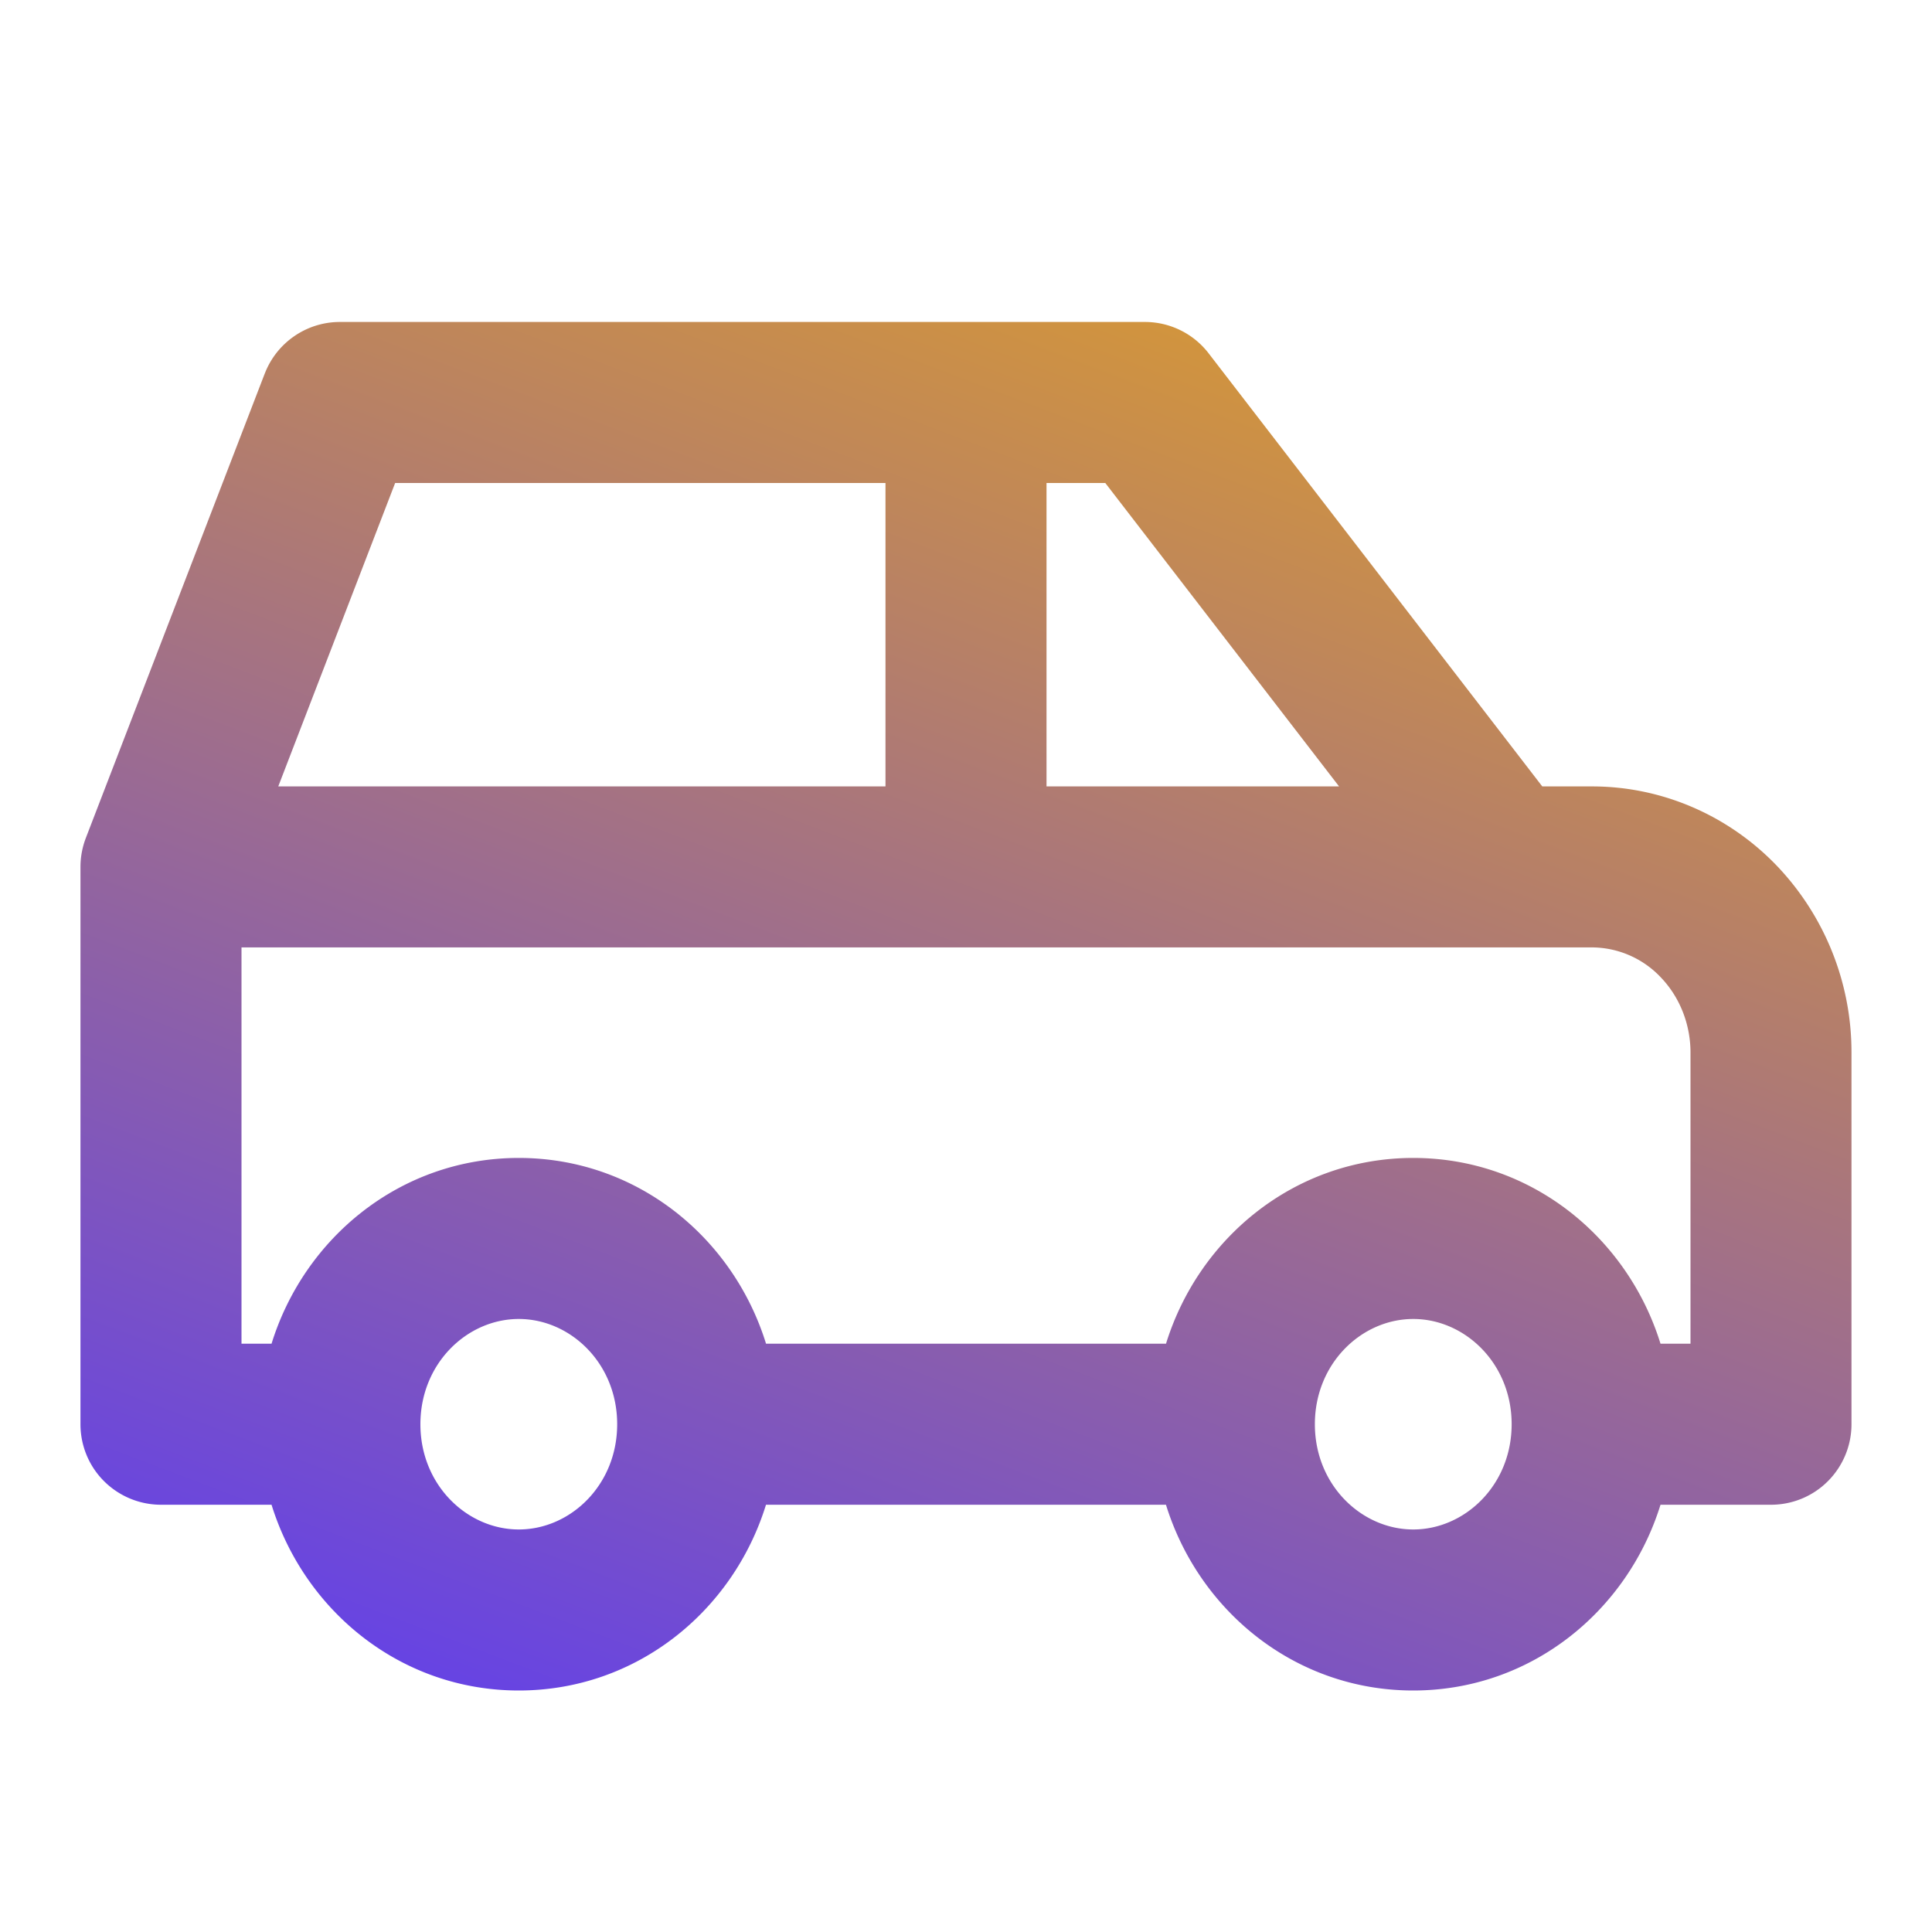 <svg xmlns="http://www.w3.org/2000/svg" width="40" height="40" fill="none" xmlns:v="https://vecta.io/nano"><path fill-rule="evenodd" d="M5.482 7.734c.248-.643.866-1.068 1.555-1.068h16.667c.517 0 1.005.24 1.32.65l6.907 8.966h1.032c1.445 0 2.818.597 3.819 1.637a5.59 5.59 0 0 1 1.551 3.876v7.692c0 .442-.176.866-.488 1.179s-.736.488-1.178.488h-2.288C33.696 33.356 31.698 35 29.259 35s-4.437-1.644-5.119-3.846h-8.281C15.178 33.356 13.18 35 10.741 35s-4.437-1.644-5.119-3.846H3.333c-.442 0-.866-.176-1.179-.488s-.488-.736-.488-1.179V17.949c0-.205.038-.408.111-.599l3.704-9.615zm.14 20.086c.682-2.202 2.68-3.846 5.119-3.846s4.437 1.644 5.119 3.846h8.281c.682-2.202 2.68-3.846 5.119-3.846s4.437 1.644 5.119 3.846H35v-6.026c0-.598-.229-1.159-.619-1.563a1.97 1.97 0 0 0-1.418-.616H5v8.205h.622zm.139-11.538h12.572V10H8.181l-2.42 6.282zM21.667 10v6.282h6.057L22.884 10h-1.217zM10.741 27.308c-1.066 0-2.037.916-2.037 2.179s.971 2.179 2.037 2.179 2.037-.916 2.037-2.179-.971-2.179-2.037-2.179zm18.519 0c-1.066 0-2.037.916-2.037 2.179s.971 2.179 2.037 2.179 2.037-.916 2.037-2.179-.971-2.179-2.037-2.179z" fill="url(#A)"/><defs><linearGradient id="A" x1="1.667" y1="35" x2="16.965" y2="-5.216" gradientUnits="userSpaceOnUse"><stop stop-color="#5d3cf2"/><stop offset="1" stop-color="#eeaa11"/></linearGradient></defs></svg>